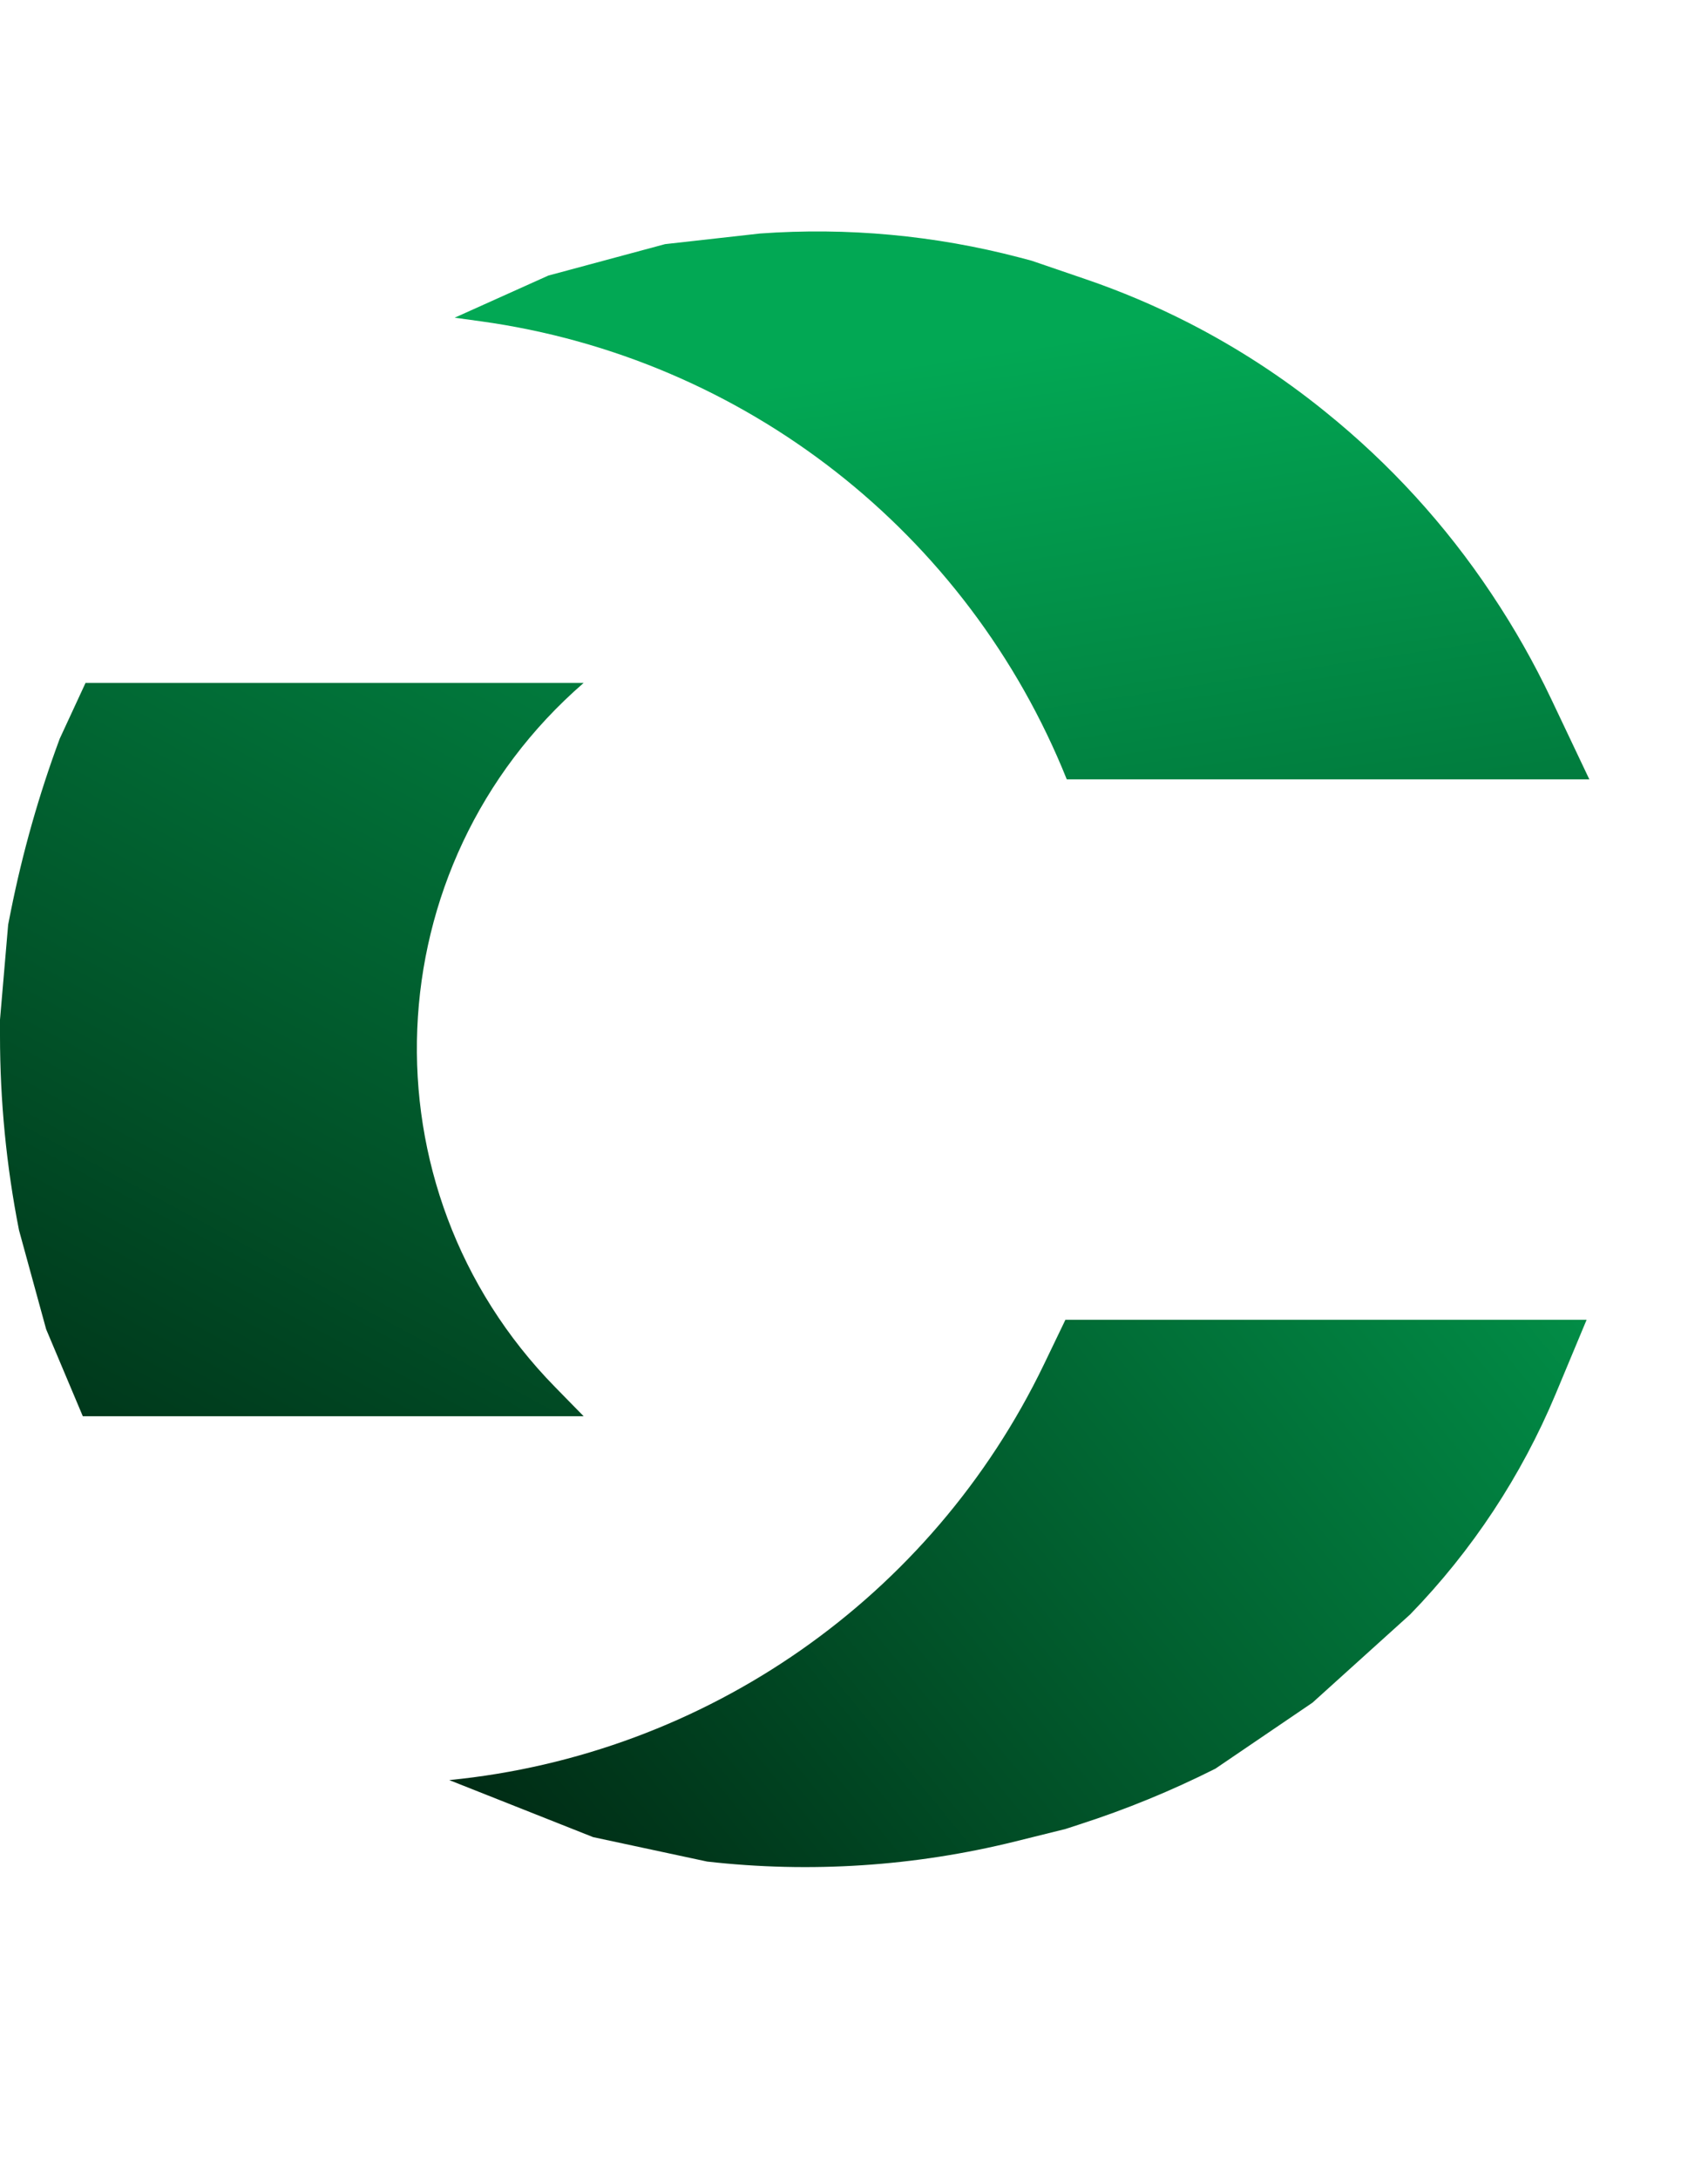 <svg width="40" height="51" viewBox="0 0 40 51" fill="none" xmlns="http://www.w3.org/2000/svg">
<path d="M2.003 15.987L13.668 15.987V15.987C8.739 20.261 8.432 27.806 12.997 32.467L13.668 33.152H1.939L1.081 31.117L0.445 28.797V28.797C0.149 27.296 0 25.77 0 24.24V23.87L0.191 21.645L0.255 21.322C0.53 19.95 0.912 18.602 1.399 17.291V17.291L2.003 15.987Z" fill="url(#paint0_linear_1177_11)"/>
<path d="M16.56 43.577L13.89 43.005L10.521 41.67V41.67C16.541 41.078 21.819 37.392 24.447 31.942L24.951 30.895L37.157 30.895L36.432 32.632C35.63 34.55 34.474 36.301 33.025 37.792V37.792L30.737 39.858L28.463 41.403V41.403C27.437 41.919 26.373 42.356 25.28 42.708L24.951 42.815L23.786 43.104C21.424 43.69 18.977 43.851 16.56 43.577V43.577Z" fill="url(#paint1_linear_1177_11)"/>
<path d="M15.575 5.715L12.841 6.451L10.648 7.437L11.258 7.521C17.426 8.373 22.664 12.465 24.983 18.244V18.244L37.221 18.244L36.327 16.361C35.928 15.52 35.468 14.708 34.951 13.933L34.92 13.886C33.854 12.287 32.55 10.86 31.054 9.653L31.006 9.614C30.024 8.821 28.962 8.133 27.839 7.558V7.558C27.059 7.16 26.252 6.818 25.424 6.535L24.157 6.102L23.873 6.027C21.893 5.508 19.841 5.319 17.8 5.466V5.466L15.575 5.715Z" fill="url(#paint2_linear_1177_11)"/>
<defs>
<linearGradient id="paint0_linear_1177_11" x1="28.894" y1="7.661" x2="10.026" y2="42.759" gradientUnits="userSpaceOnUse">
<stop stop-color="#02A854"/>
<stop offset="1" stop-color="#002A14"/>
</linearGradient>
<linearGradient id="paint1_linear_1177_11" x1="28.639" y1="8.169" x2="1.026" y2="30.719" gradientUnits="userSpaceOnUse">
<stop stop-color="#02A854"/>
<stop offset="1" stop-color="#002A14"/>
</linearGradient>
<linearGradient id="paint2_linear_1177_11" x1="28.384" y1="7.406" x2="33.462" y2="40.978" gradientUnits="userSpaceOnUse">
<stop stop-color="#02A854"/>
<stop offset="1" stop-color="#002A14"/>
</linearGradient>
</defs>
</svg>
